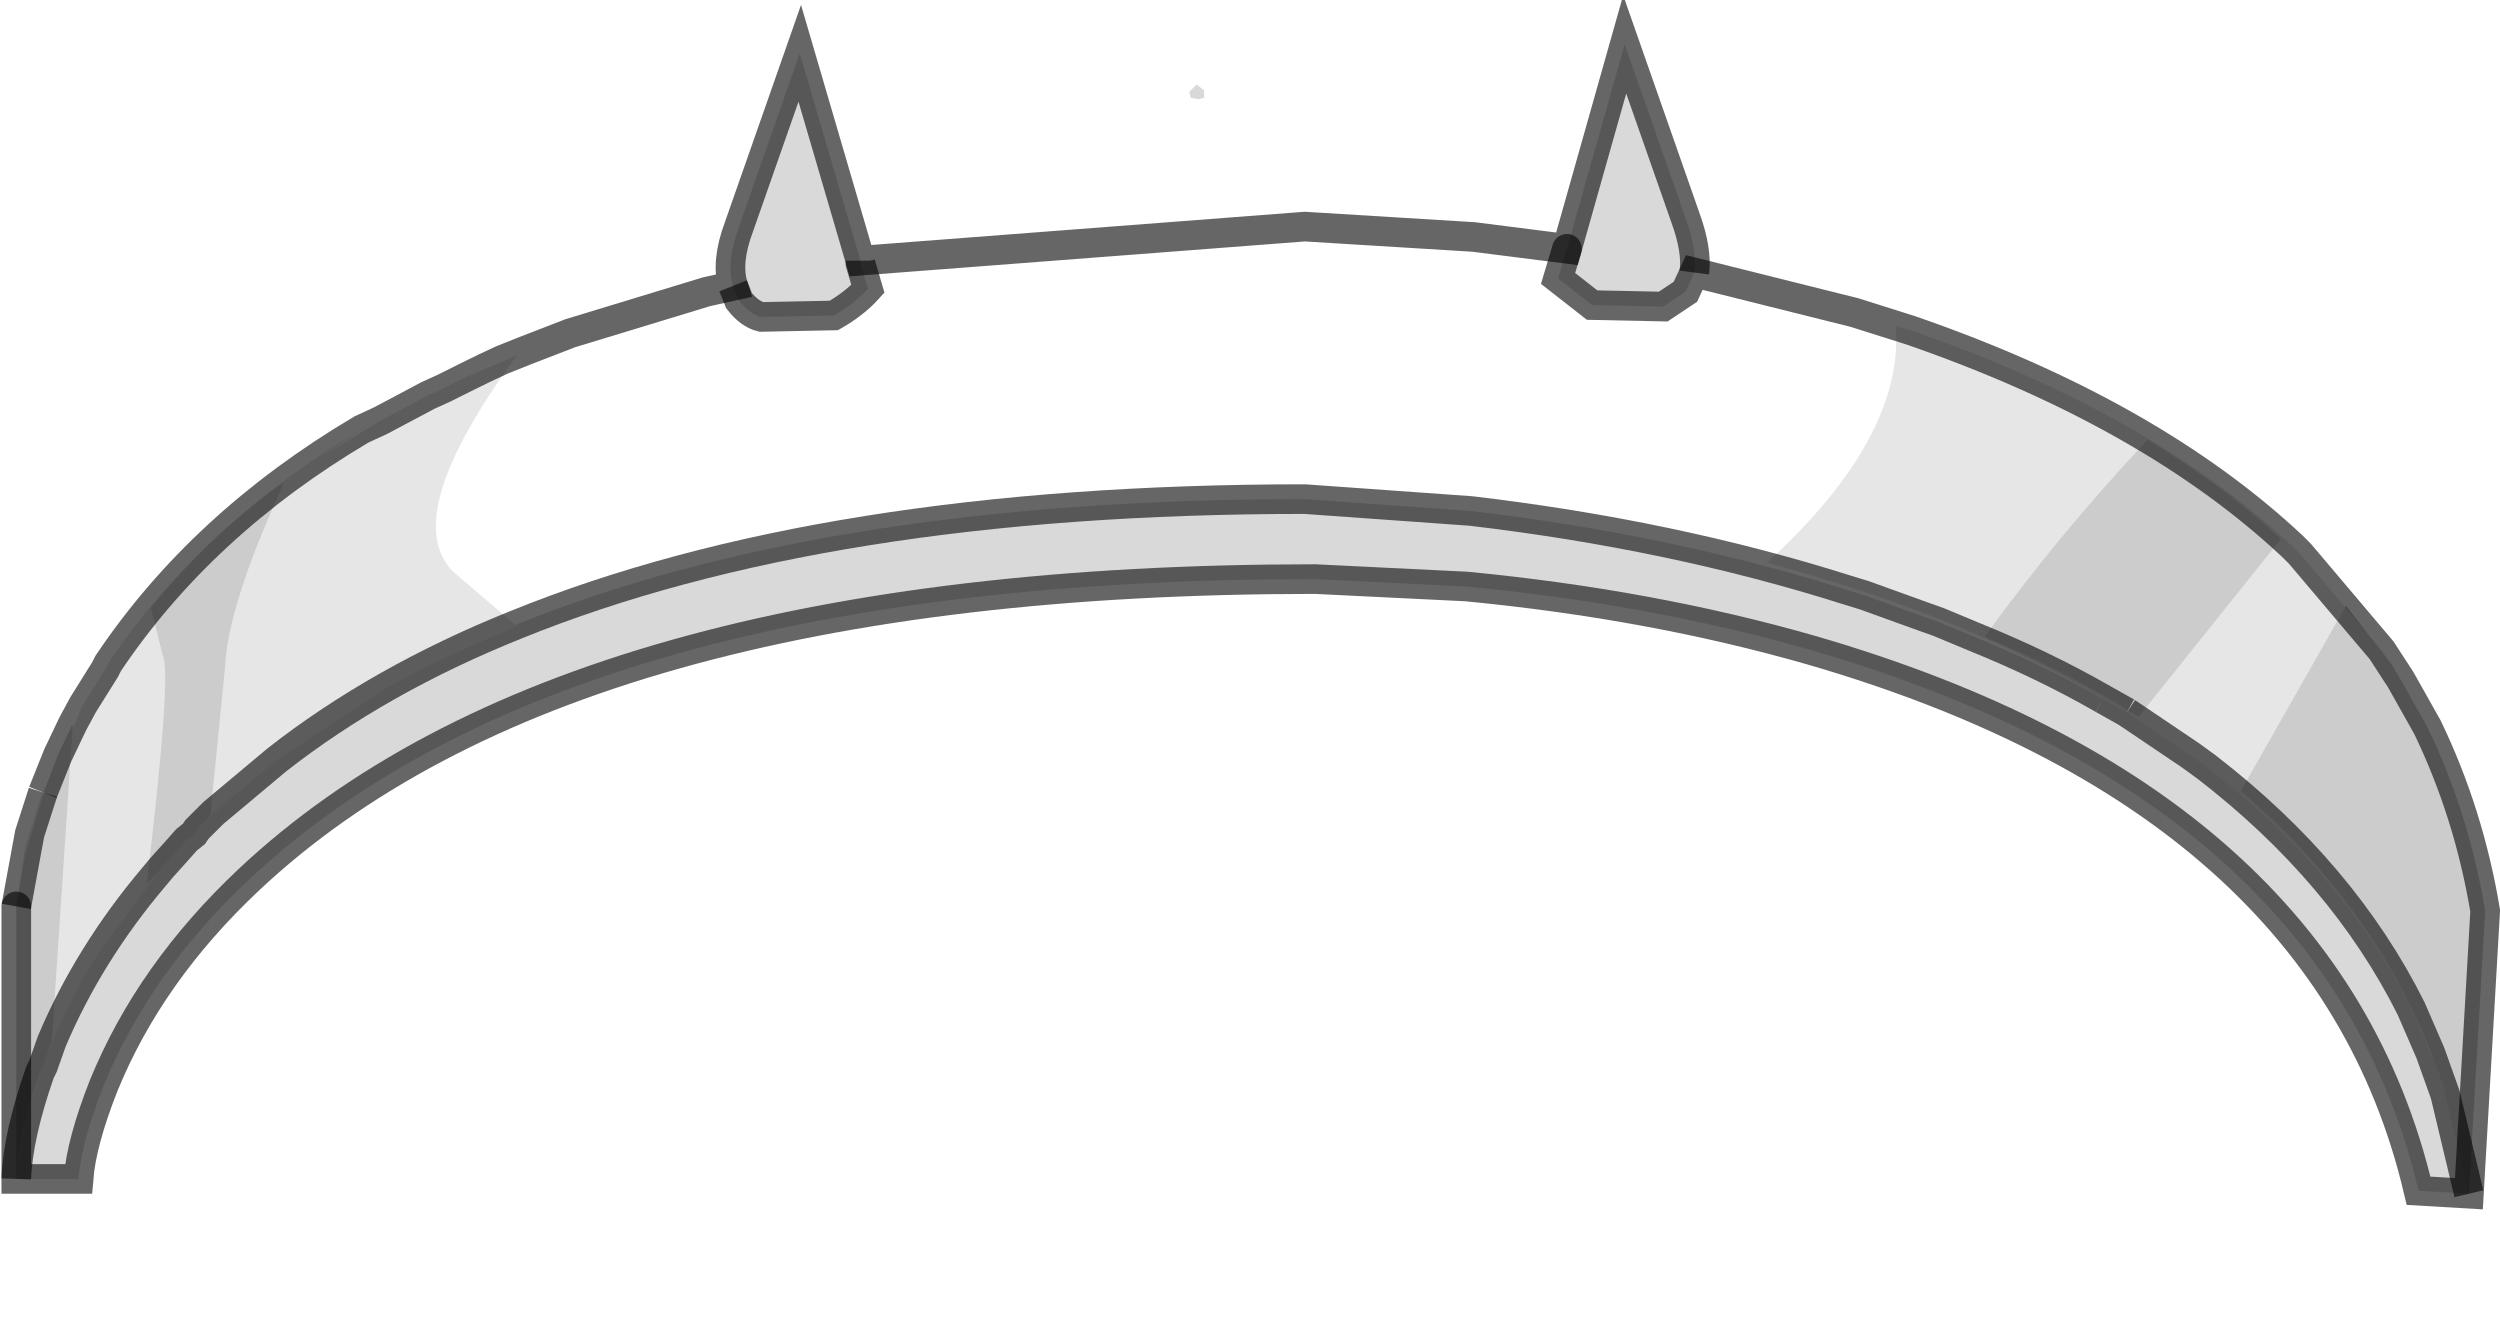 <?xml version="1.0" encoding="UTF-8" standalone="no"?>
<svg xmlns:xlink="http://www.w3.org/1999/xlink" height="44.8px" width="84.4px" xmlns="http://www.w3.org/2000/svg">
  <g transform="matrix(1.0, 0.0, 0.0, 1.0, 42.2, 20.9)">
    <path d="M10.7 -12.5 L12.65 -19.4 14.7 -13.55 Q15.1 -12.45 15.0 -11.7 L14.7 -11.05 13.95 -10.55 11.55 -10.6 10.4 -11.5 10.7 -12.5 M41.15 19.4 L39.45 19.3 Q36.35 6.1 18.95 1.05 13.55 -0.5 7.3 -1.1 L2.2 -1.35 Q-23.0 -1.35 -33.8 8.8 -37.15 11.95 -38.7 15.75 -39.45 17.65 -39.55 18.9 L-41.65 18.9 -41.3 16.9 Q-40.9 15.25 -40.15 13.65 L-39.35 12.05 -38.95 11.4 -38.9 11.3 -36.75 8.4 -36.3 7.9 -35.9 7.45 -35.65 7.25 -35.55 7.1 -35.1 6.65 -35.0 6.55 -32.85 4.75 -29.1 2.3 Q-27.1 1.2 -24.75 0.25 L-24.8 0.2 Q-14.35 -4.05 1.85 -4.05 L7.45 -3.65 Q14.25 -2.85 20.1 -1.0 L20.75 -0.8 22.55 -0.15 23.25 0.1 24.45 0.6 Q26.8 1.55 28.8 2.7 L29.25 2.95 29.6 3.15 31.75 4.6 32.3 5.0 Q36.9 8.55 39.2 13.15 L39.85 14.65 40.0 14.95 40.3 15.8 40.35 16.05 41.15 19.4 M-17.45 -11.25 Q-17.7 -12.05 -17.25 -13.25 L-15.2 -19.1 -13.15 -12.1 -13.15 -12.0 -12.9 -11.15 Q-13.35 -10.65 -14.05 -10.25 L-16.5 -10.2 Q-16.9 -10.3 -17.25 -10.75 L-17.45 -11.25 M29.6 3.15 L28.8 2.7 29.6 3.15 M39.85 14.65 L40.35 16.05 39.85 14.65 M-1.55 -17.85 L-1.55 -17.6 -1.75 -17.55 -2.0 -17.6 -2.05 -17.8 -1.8 -18.05 -1.55 -17.85" fill="#000000" fill-opacity="0.149" fill-rule="evenodd" stroke="none"/>
    <path d="M10.7 -12.5 L10.4 -11.5 11.55 -10.6 13.95 -10.55 14.7 -11.05 15.0 -11.7 20.4 -10.35 22.3 -9.75 21.8 -9.9 Q22.1 -6.15 17.45 -1.9 24.25 -0.1 29.25 2.95 L28.8 2.7 Q26.8 1.55 24.45 0.6 L23.25 0.1 22.55 -0.15 20.75 -0.8 20.1 -1.0 Q14.25 -2.85 7.45 -3.65 L1.85 -4.05 Q-14.35 -4.05 -24.8 0.2 L-26.9 -1.6 Q-28.75 -3.45 -24.75 -8.9 L-26.4 -8.2 Q-25.8 -8.5 -25.25 -8.75 L-24.5 -9.05 -22.95 -9.65 -18.35 -11.05 -17.45 -11.25 -17.25 -10.75 Q-16.9 -10.3 -16.5 -10.2 L-14.05 -10.25 Q-13.35 -10.65 -12.9 -11.15 L-13.15 -12.0 -13.15 -12.1 1.85 -13.25 7.55 -12.9 10.7 -12.5 M-30.0 -6.4 L-29.35 -6.7 -31.4 -5.45 -30.0 -6.4" fill="#ffffff" fill-opacity="0.0" fill-rule="evenodd" stroke="none"/>
    <path d="M22.3 -9.75 Q30.4 -6.95 35.2 -2.45 L35.3 -2.35 35.45 -2.2 38.2 1.05 38.55 1.55 37.0 -0.45 33.45 5.8 Q38.4 10.05 40.3 15.8 L40.0 14.95 39.85 14.65 39.2 13.15 Q36.9 8.55 32.3 5.0 L31.75 4.6 29.6 3.15 29.25 2.95 Q24.25 -0.1 17.45 -1.9 22.1 -6.15 21.8 -9.9 L22.3 -9.75 M-41.65 9.7 L-41.35 7.7 -40.85 6.1 -40.75 5.85 -40.65 5.65 -41.35 7.95 -41.65 9.7 -41.2 7.25 -40.75 5.85 -41.2 7.25 -41.65 9.7 M-39.4 2.9 L-38.65 1.7 -38.55 1.5 Q-35.4 -3.2 -30.0 -6.4 L-31.4 -5.45 -29.35 -6.7 -27.75 -7.55 -27.2 -7.8 -26.4 -8.2 -24.75 -8.9 Q-28.75 -3.45 -26.9 -1.6 L-24.8 0.2 -24.75 0.25 Q-27.1 1.2 -29.1 2.3 L-32.85 4.75 -35.0 6.55 -35.1 6.65 -34.6 1.6 Q-34.5 -0.45 -32.7 -4.4 L-32.65 -4.6 Q-34.75 -3.1 -36.45 -1.15 L-36.5 -1.1 -37.1 -0.4 -37.1 -0.35 -36.7 1.25 Q-36.4 1.8 -37.25 8.95 L-37.0 8.7 -36.75 8.4 -38.9 11.3 -38.95 11.4 -39.35 12.05 -40.15 13.65 Q-40.9 15.25 -41.3 16.9 L-41.65 18.9 Q-41.6 17.45 -40.85 15.3 L-40.75 15.1 -40.45 14.25 -39.75 3.7 -39.4 2.9 M30.3 -6.05 Q27.25 -2.8 24.8 0.6 27.55 1.75 30.0 3.3 L34.8 -2.7 Q32.95 -4.45 30.3 -6.05 M-32.85 4.75 Q-29.4 2.05 -24.8 0.2 -29.4 2.05 -32.85 4.75 M-40.45 14.25 Q-39.2 11.3 -37.0 8.7 -39.2 11.3 -40.45 14.25" fill="#000000" fill-opacity="0.098" fill-rule="evenodd" stroke="none"/>
    <path d="M38.85 2.05 L39.75 3.65 Q41.15 6.55 41.7 9.85 L41.15 19.4 40.35 16.05 40.3 15.8 Q38.4 10.05 33.45 5.8 L37.0 -0.45 38.55 1.55 38.85 2.05 M-41.65 18.9 L-41.65 17.5 -41.65 9.7 -41.35 7.95 -40.65 5.65 -40.25 4.6 -39.75 3.55 -39.75 3.7 -40.45 14.25 -40.75 15.1 -40.85 15.3 Q-41.6 17.45 -41.65 18.9 M-35.1 6.65 L-35.55 7.1 -35.65 7.25 -35.9 7.45 -36.3 7.9 -36.75 8.4 -37.0 8.7 -37.25 8.95 Q-36.4 1.8 -36.7 1.25 L-37.1 -0.35 -37.1 -0.4 -36.5 -1.1 -36.45 -1.15 Q-34.75 -3.1 -32.65 -4.6 L-32.7 -4.4 Q-34.5 -0.45 -34.6 1.6 L-35.1 6.65 M30.3 -6.05 Q32.95 -4.45 34.8 -2.7 L30.0 3.3 Q27.55 1.75 24.8 0.6 27.25 -2.8 30.3 -6.05" fill="#000000" fill-opacity="0.2" fill-rule="evenodd" stroke="none"/>
    <path d="M28.8 2.7 Q26.8 1.55 24.45 0.6 L23.25 0.1 22.55 -0.15 20.75 -0.8 20.1 -1.0 Q14.25 -2.85 7.45 -3.65 L1.85 -4.05 Q-14.35 -4.05 -24.8 0.2 -29.4 2.05 -32.85 4.75 L-35.0 6.55 -35.1 6.65 -35.55 7.1 -35.65 7.25 -35.9 7.45 -36.3 7.9 -36.75 8.4 -37.0 8.7 Q-39.2 11.3 -40.45 14.25 L-40.75 15.1 -40.85 15.3 Q-41.6 17.45 -41.65 18.9 M29.6 3.15 L31.75 4.6 32.3 5.0 Q36.9 8.55 39.2 13.15 L39.85 14.65 40.35 16.05 41.15 19.4 M28.8 2.7 L29.6 3.15 M-13.15 -12.1 L-13.15 -12.0 -12.9 -11.15 Q-13.35 -10.65 -14.05 -10.25 L-16.5 -10.2 Q-16.9 -10.3 -17.25 -10.75 L-17.45 -11.25 M-41.65 9.7 L-41.2 7.25 -40.75 5.85" fill="none" stroke="#000000" stroke-linecap="butt" stroke-linejoin="miter-clip" stroke-miterlimit="10.0" stroke-opacity="0.6" stroke-width="1.0"/>
    <path d="M15.0 -11.7 Q15.1 -12.45 14.7 -13.55 L12.65 -19.4 10.7 -12.5 7.55 -12.9 1.85 -13.25 -13.15 -12.1 -15.2 -19.1 -17.25 -13.25 Q-17.7 -12.05 -17.45 -11.25 L-18.35 -11.05 -22.95 -9.65 -24.5 -9.05 -25.25 -8.75 Q-25.8 -8.5 -26.4 -8.2 L-27.2 -7.8 -27.75 -7.55 -29.35 -6.7 -30.0 -6.4 Q-35.4 -3.2 -38.55 1.5 L-38.65 1.7 -39.4 2.9 -39.75 3.55 -40.25 4.6 -40.75 5.85" fill="none" stroke="#000000" stroke-linecap="butt" stroke-linejoin="miter-clip" stroke-miterlimit="10.0" stroke-opacity="0.6" stroke-width="1.0"/>
    <path d="M10.7 -12.5 L10.4 -11.5 11.55 -10.6 13.95 -10.55 14.7 -11.05 15.0 -11.7 20.4 -10.35 22.3 -9.75 Q30.4 -6.95 35.2 -2.45 L35.3 -2.35 35.45 -2.2 38.2 1.05 38.85 2.05 39.75 3.65 Q41.15 6.55 41.7 9.85 L41.15 19.4 39.45 19.3 Q36.35 6.1 18.95 1.05 13.55 -0.5 7.3 -1.1 L2.2 -1.35 Q-23.0 -1.35 -33.8 8.8 -37.15 11.95 -38.7 15.75 -39.45 17.65 -39.55 18.9 L-41.65 18.9 -41.65 17.5 -41.65 9.7" fill="none" stroke="#000000" stroke-linecap="round" stroke-linejoin="miter-clip" stroke-miterlimit="10.0" stroke-opacity="0.6" stroke-width="1.0"/>
  </g>
</svg>
